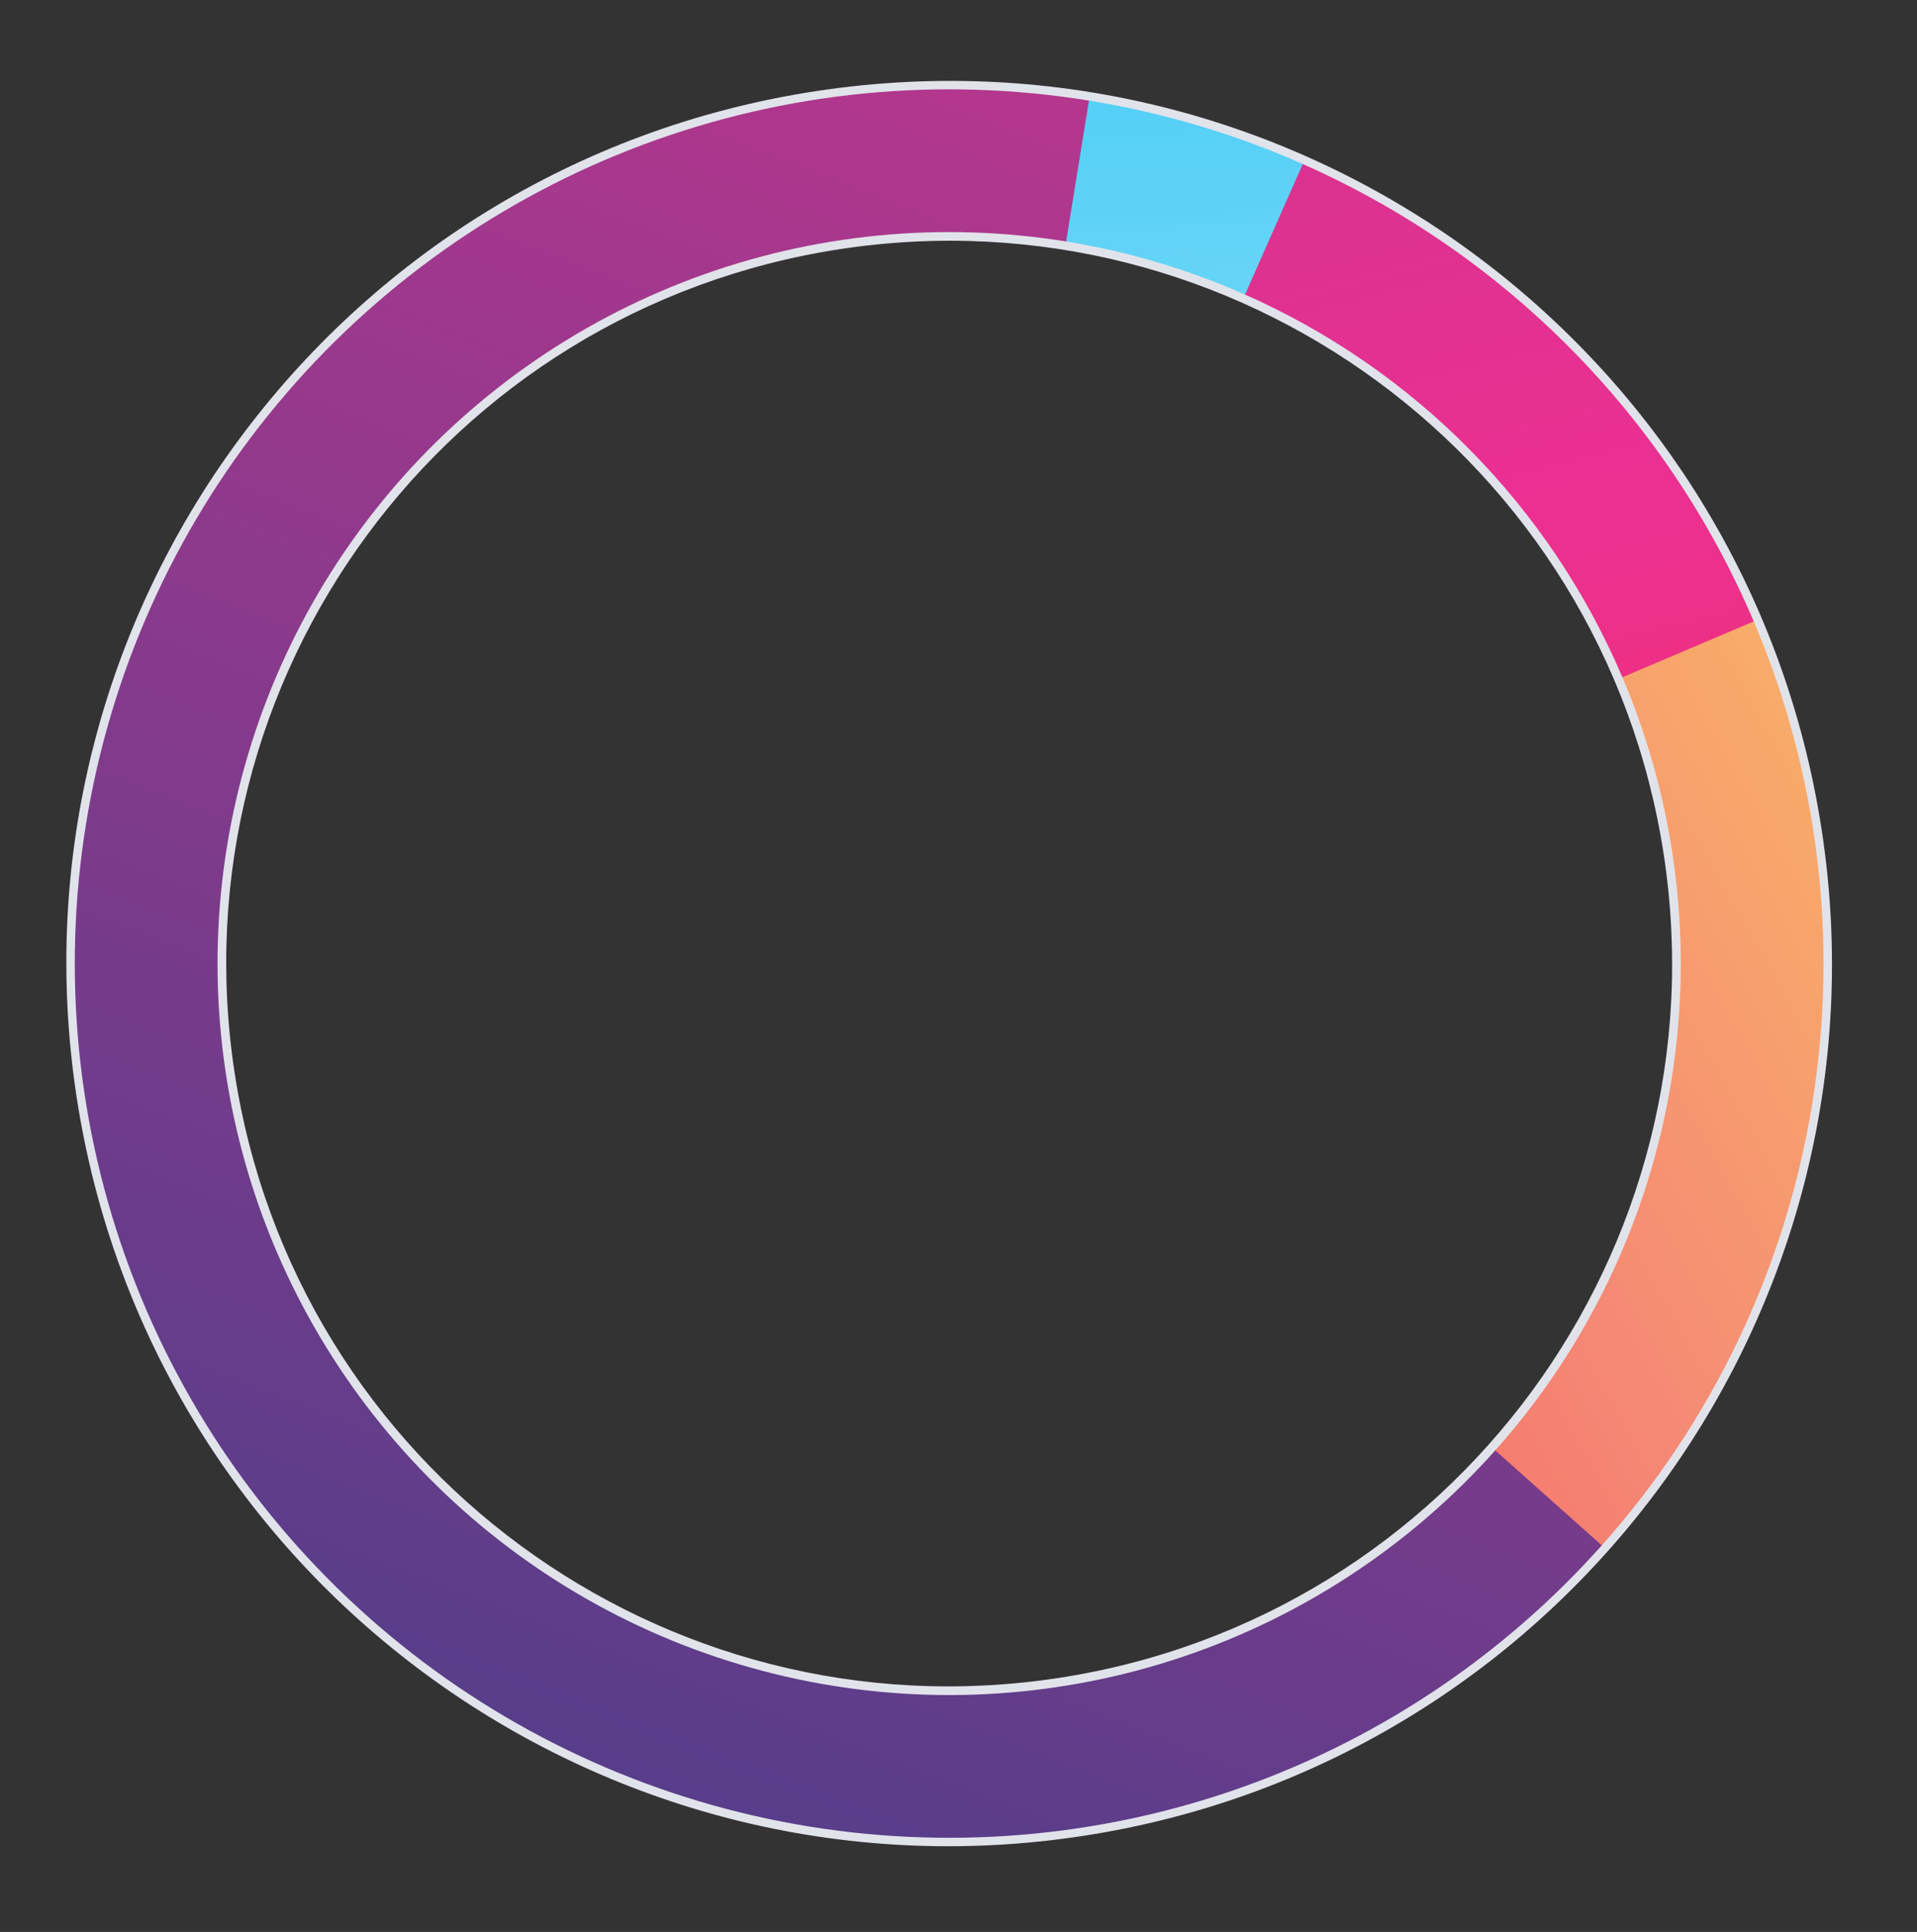 <svg width="376" height="379" viewBox="0 0 376 379" fill="none" xmlns="http://www.w3.org/2000/svg">
<rect x="0" y="0" width="376" height="379" fill="#333333" stroke="none"/>
<mask id="mask0_0_1348" style="mask-type:alpha" maskUnits="userSpaceOnUse" x="0" y="0" width="376" height="379">
<rect x="375.338" y="378.55" width="375.338" height="378" transform="rotate(-180 375.338 378.55)" fill="#C4C4C4"/>
</mask>
<g mask="url(#mask0_0_1348)">
<path d="M15.019 215.148C0.593 120.624 65.525 32.303 160.048 17.877C254.572 3.45 342.893 68.382 357.32 162.906C371.746 257.43 306.814 345.751 212.29 360.177C117.767 374.604 29.445 309.672 15.019 215.148ZM326.325 167.636C314.512 90.23 242.185 37.057 164.779 48.871C87.373 60.685 34.2 133.012 46.013 210.418C57.827 287.824 130.154 340.997 207.56 329.183C284.966 317.369 338.139 245.042 326.325 167.636Z" fill="#E1E3EA"/>
<path d="M186.167 360.525C91.45 360.525 14.667 283.742 14.667 189.025C14.667 94.308 91.45 17.525 186.167 17.525C280.884 17.525 357.667 94.308 357.667 189.025C357.667 283.742 280.884 360.525 186.167 360.525ZM186.167 45.525C106.914 45.525 42.667 109.772 42.667 189.025C42.667 268.278 106.914 332.525 186.167 332.525C265.42 332.525 329.668 268.278 329.668 189.025C329.668 109.772 265.42 45.525 186.167 45.525Z" fill="#E1E3EA" fill-opacity="0.28"/>
<path d="M314.335 302.983C294.534 325.253 269.271 341.979 241.038 351.513C212.804 361.047 182.573 363.06 153.324 357.352C124.076 351.645 96.819 338.415 74.241 318.966C51.663 299.517 34.541 274.521 24.565 246.44C14.589 218.36 12.102 188.164 17.349 158.83C22.596 129.495 35.396 102.034 54.488 79.153C73.58 56.272 98.304 38.761 126.225 28.345C154.145 17.928 184.298 14.967 213.711 19.753L209.215 47.389C184.604 43.385 159.374 45.863 136.012 54.578C112.65 63.294 91.962 77.946 75.987 97.092C60.012 116.237 49.302 139.215 44.911 163.76C40.521 188.305 42.602 213.571 50.949 237.067C59.297 260.563 73.623 281.478 92.515 297.752C111.407 314.026 134.214 325.096 158.687 329.871C183.16 334.646 208.455 332.962 232.08 324.985C255.704 317.008 276.842 303.012 293.41 284.378L314.335 302.983Z" fill="url(#paint0_linear_0_1348)"/>
<path d="M343.94 121.801C356.698 151.74 360.674 184.691 355.404 216.805C350.134 248.92 335.835 278.872 314.177 303.163L293.278 284.53C311.399 264.204 323.364 239.142 327.774 212.271C332.183 185.4 328.856 157.828 318.181 132.777L343.94 121.801Z" fill="url(#paint1_linear_0_1348)"/>
<path d="M255.256 32.064C295.18 49.638 326.907 81.765 343.98 121.905L318.214 132.864C303.928 99.277 277.381 72.396 243.976 57.691L255.256 32.064Z" fill="url(#paint2_linear_0_1348)"/>
<path d="M213.588 19.733C228.04 22.074 242.133 26.256 255.523 32.177L244.2 57.785C232.996 52.831 221.204 49.332 209.111 47.373L213.588 19.733Z" fill="url(#paint3_linear_0_1348)"/>
</g>
<defs>
<linearGradient id="paint0_linear_0_1348" x1="57" y1="404.5" x2="336" y2="-315.5" gradientUnits="userSpaceOnUse">
<stop offset="0.078" stop-color="#533E8A"/>
<stop offset="0.644" stop-color="#CB358E"/>
</linearGradient>
<linearGradient id="paint1_linear_0_1348" x1="419.657" y1="33.942" x2="28.087" y2="253.097" gradientUnits="userSpaceOnUse">
<stop stop-color="white"/>
<stop offset="0.075" stop-color="#FBC960"/>
<stop offset="0.456" stop-color="#F58875"/>
<stop offset="1" stop-color="#F22F46"/>
</linearGradient>
<linearGradient id="paint2_linear_0_1348" x1="270.968" y1="-42.649" x2="370.958" y2="366.988" gradientUnits="userSpaceOnUse">
<stop offset="0.008" stop-color="#CB348E"/>
<stop offset="0.352" stop-color="#EC3092"/>
<stop offset="0.805" stop-color="#F22F46"/>
</linearGradient>
<linearGradient id="paint3_linear_0_1348" x1="15.043" y1="-309.952" x2="37.179" y2="412.288" gradientUnits="userSpaceOnUse">
<stop offset="0.209" stop-color="#007093"/>
<stop offset="0.252" stop-color="#11BDF2"/>
<stop offset="1" stop-color="white"/>
</linearGradient>
</defs>
</svg>
